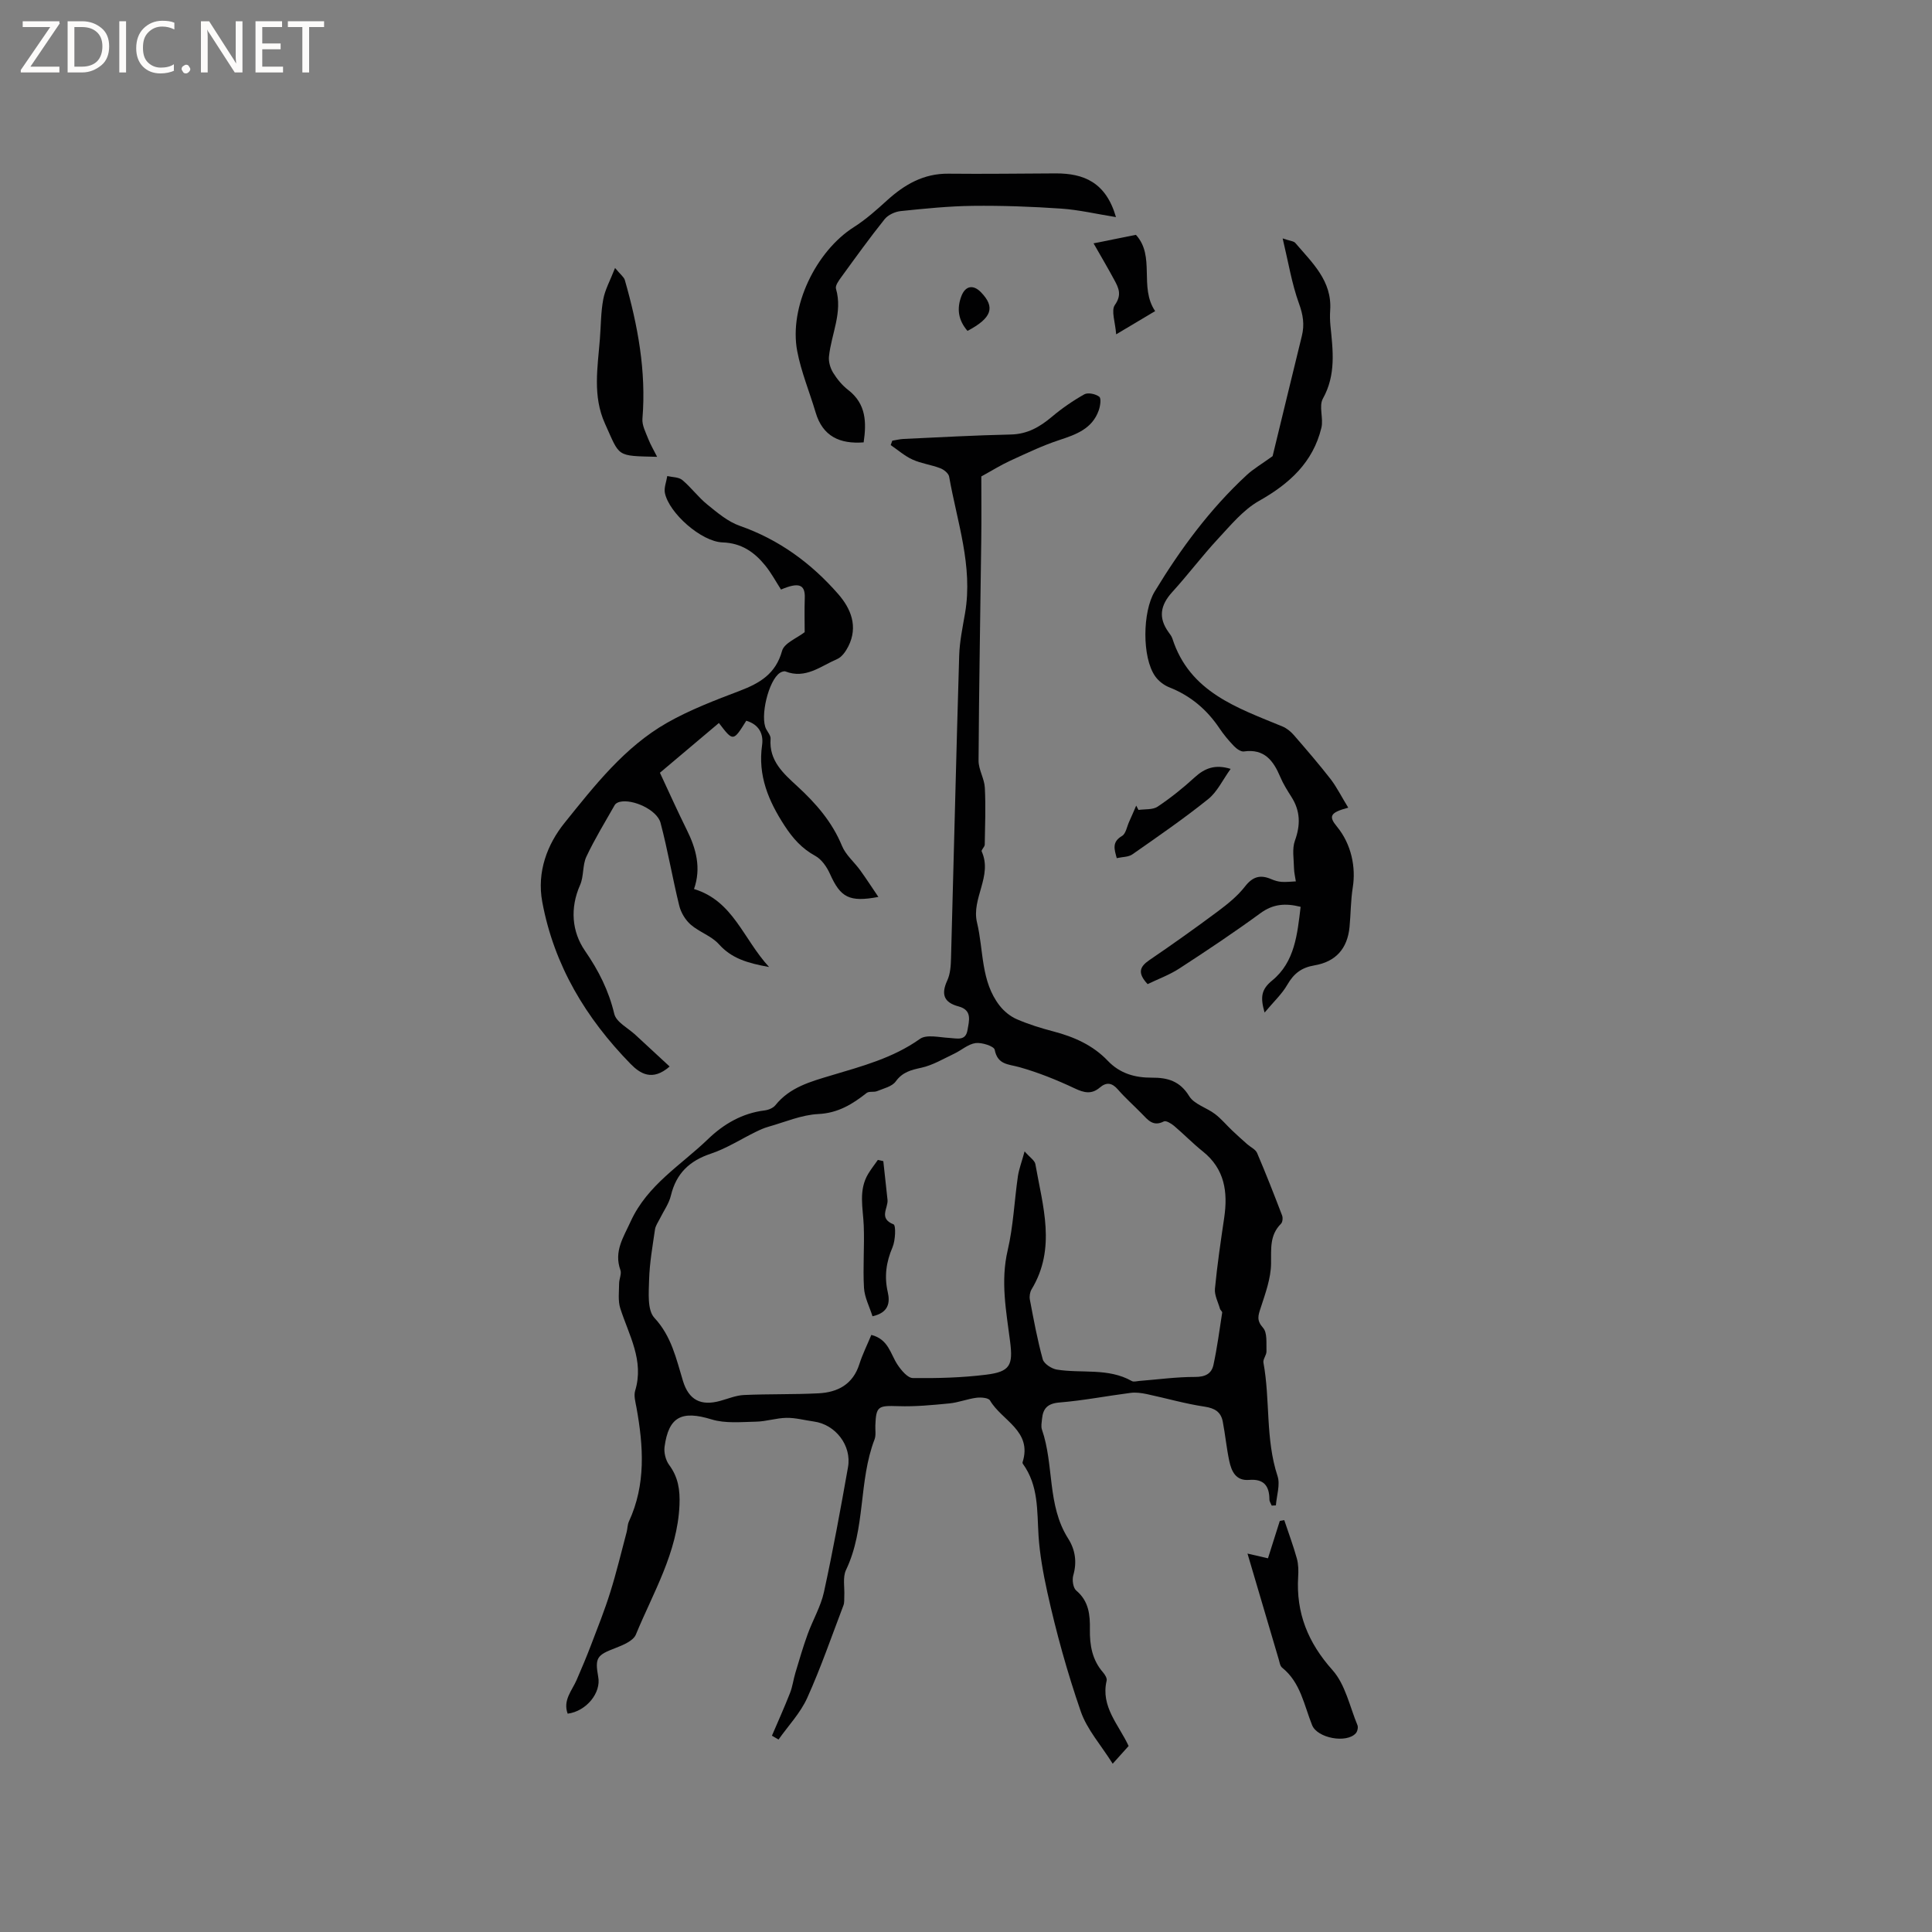<svg enable-background="new 0 0 400 400" viewBox="0 0 400 400" xmlns="http://www.w3.org/2000/svg"><rect x="0" y="0" width="400" height="400" fill="#808080" stroke="none"/><path d="m12.4 4.8-6.1 9h6v1.2h-8v-.5l6.1-8.9h-5.7v-1.2h7.6v.4z" fill="#fcfbfa"/><path d="m14 15v-10.6h3c1.6 0 2.9.5 4 1.4s1.6 2.2 1.6 3.8-.5 3-1.6 3.9-2.4 1.5-4 1.5zm1.4-9.4v8.2h1.6c1.3 0 2.4-.4 3.1-1.1s1.1-1.8 1.1-3.1-.4-2.3-1.2-3-1.8-1-3.1-1z" fill="#fcfbfa"/><path d="m26.1 4.4v10.6h-1.4v-10.6z" fill="#fcfbfa"/><path d="m36.1 14.6c-.8.4-1.8.6-2.9.6-1.5 0-2.7-.5-3.6-1.4s-1.4-2.2-1.4-3.8c0-1.7.5-3.1 1.5-4.1s2.3-1.6 3.9-1.6c1 0 1.8.1 2.5.4v1.4c-.8-.4-1.6-.6-2.5-.6-1.2 0-2.1.4-2.9 1.2s-1.1 1.8-1.1 3.2c0 1.3.3 2.3 1 3s1.6 1.1 2.7 1.1c1 0 2-.2 2.7-.7v1.3z" fill="#fcfbfa"/><path d="m37.6 14.3c0-.2.1-.5.3-.6s.4-.3.6-.3c.3 0 .5.1.6.3s.3.4.3.6-.1.4-.3.6-.4.3-.6.3c-.3 0-.5-.1-.6-.3s-.3-.4-.3-.6z" fill="#fcfbfa"/><path d="m50.2 15h-1.6l-5.3-8.2c-.2-.2-.3-.5-.4-.7 0 .2.1.7.1 1.5v7.4h-1.4v-10.6h1.7l5.2 8.1c.2.4.4.6.4.7 0-.3-.1-.8-.1-1.5v-7.3h1.4z" fill="#fcfbfa"/><path d="m58.6 15h-5.7v-10.6h5.5v1.2h-4.1v3.4h3.8v1.2h-3.8v3.6h4.3z" fill="#fcfbfa"/><path d="m67.1 5.6h-3.1v9.4h-1.4v-9.4h-3v-1.2h7.5z" fill="#fcfbfa"/><g fill="#010102"><path d="m117.53 354.8c-1.03-2.78.89-4.76 1.86-6.99 1.04-2.39 2.05-4.8 2.98-7.23 1.38-3.61 2.82-7.22 3.97-10.9 1.29-4.11 2.29-8.31 3.4-12.48.19-.71.16-1.51.46-2.17 3.56-7.68 3.02-15.62 1.57-23.63-.21-1.14-.58-2.43-.27-3.46 1.91-6.27-1.3-11.5-3.08-17.07-.5-1.58-.25-3.42-.24-5.13 0-.94.55-1.99.27-2.78-1.39-3.87.62-6.77 2.13-10.09 3.46-7.56 10.42-11.64 16.02-17.04 3.2-3.09 7.08-5.37 11.72-5.93.78-.1 1.75-.49 2.22-1.08 2.98-3.72 7.27-4.88 11.54-6.16 6.37-1.91 12.79-3.59 18.39-7.57 1.38-.98 4.03-.3 6.08-.2 1.59.08 3.37.7 3.76-1.62.32-1.91 1.04-4.13-1.84-4.9-3.05-.81-3.67-2.5-2.35-5.37.64-1.38.74-3.08.78-4.64.58-20.88 1.06-41.76 1.69-62.64.09-2.94.72-5.88 1.22-8.8 1.66-9.73-1.66-18.89-3.3-28.23-.12-.69-1.09-1.47-1.84-1.75-1.87-.72-3.93-.97-5.74-1.79-1.63-.74-3.02-1.98-4.52-3 .11-.3.22-.6.33-.91.76-.12 1.52-.32 2.29-.36 7.41-.34 14.82-.76 22.23-.92 3.44-.07 6-1.55 8.51-3.66 2.08-1.75 4.36-3.33 6.73-4.66.75-.42 2.34-.08 3.09.5.44.34.21 1.92-.1 2.8-1.36 3.86-4.72 5.03-8.24 6.19-3.46 1.14-6.78 2.74-10.1 4.26-1.9.87-3.68 1.99-5.98 3.25 0 4.03.05 8.57-.01 13.12-.19 15.24-.47 30.48-.56 45.72-.01 1.86 1.2 3.72 1.3 5.6.2 3.92.05 7.86-.02 11.8-.01.48-.77 1.09-.63 1.4 2.29 5.1-2.17 9.72-.97 14.72 1.4 5.8.75 12.18 4.7 17.23.91 1.16 2.2 2.21 3.54 2.79 2.42 1.05 4.97 1.84 7.52 2.51 4.28 1.12 8.21 2.84 11.3 6.08 2.53 2.66 5.65 3.53 9.16 3.51 3.2-.02 5.78.67 7.7 3.81 1.03 1.7 3.62 2.39 5.36 3.72 1.3.99 2.36 2.28 3.55 3.41 1.02.97 2.07 1.91 3.12 2.84.69.61 1.72 1.06 2.04 1.82 1.83 4.27 3.52 8.6 5.18 12.94.18.48.1 1.37-.23 1.7-2.39 2.38-2.02 5.21-2.06 8.26-.04 3.06-1.17 6.15-2.14 9.13-.53 1.61-.91 2.6.48 4.16.92 1.03.65 3.2.71 4.86.03.78-.76 1.63-.63 2.34 1.43 7.77.39 15.82 2.92 23.49.59 1.79-.19 4.03-.34 6.07-.29.02-.58.03-.87.05-.16-.42-.47-.84-.47-1.26-.01-2.83-1.16-4.31-4.2-4.06-2.76.23-3.66-1.79-4.12-3.95-.57-2.68-.82-5.43-1.34-8.12-.38-2-1.64-2.78-3.77-3.1-4.03-.6-7.97-1.75-11.97-2.6-1.09-.23-2.26-.39-3.34-.25-4.91.63-9.8 1.59-14.72 1.99-2.46.2-3.41 1.22-3.62 3.39-.07.74-.24 1.55-.02 2.21 2.55 7.34 1.03 15.65 5.43 22.57 1.46 2.29 1.86 4.85 1.06 7.62-.27.94-.04 2.6.62 3.15 2.61 2.19 2.87 5.05 2.82 8.05-.05 3.28.48 6.32 2.72 8.89.4.46.86 1.21.75 1.7-1.28 5.4 2.51 9.13 4.55 13.54-.96 1.06-1.85 2.06-3.3 3.67-2.42-3.87-5.31-7.07-6.61-10.83-2.79-8.08-5.09-16.36-6.93-24.71-.84-3.81-1.57-7.9-1.81-11.63-.33-5.3.02-10.39-3.25-14.93-.06-.08-.09-.22-.06-.31 2.08-6.51-4.32-8.63-6.74-12.8-.33-.56-1.88-.68-2.8-.56-1.88.24-3.7.98-5.59 1.17-3.52.34-7.07.69-10.6.57-4.18-.14-4.6 0-4.75 4.02-.03.95.16 2-.16 2.85-3.35 8.71-1.81 18.47-5.91 27.04-.73 1.53-.26 3.64-.36 5.48-.03.62.04 1.29-.17 1.84-2.45 6.43-4.69 12.95-7.52 19.21-1.41 3.11-3.91 5.73-5.92 8.58-.46-.26-.92-.53-1.37-.79 1.26-2.94 2.57-5.85 3.74-8.83.53-1.34.7-2.81 1.12-4.2.8-2.67 1.58-5.35 2.53-7.97 1.06-2.94 2.72-5.73 3.38-8.74 1.87-8.57 3.45-17.22 4.98-25.86.8-4.49-2.61-8.85-7.07-9.45-1.89-.26-3.78-.79-5.66-.76-2.1.03-4.2.75-6.3.79-3.08.06-6.36.41-9.22-.47-6.13-1.88-8.88-.61-9.73 5.68-.16 1.2.23 2.78.95 3.75 1.88 2.55 2.27 5.15 2.14 8.31-.43 9.86-5.44 18.09-9.03 26.81-.54 1.31-2.68 2.19-4.26 2.8-3.8 1.45-4.24 2-3.54 5.93.66 3.31-2.45 7.15-6.32 7.65zm94.6-116.42c1.12 1.28 2.1 1.88 2.23 2.63 1.52 8.68 4.37 17.43-.78 25.93-.35.58-.48 1.45-.36 2.12.79 4.15 1.55 8.31 2.67 12.37.26.93 1.83 1.95 2.92 2.13 5.16.83 10.63-.4 15.52 2.37.39.22 1.03.02 1.54-.02 3.85-.3 7.7-.84 11.55-.83 2.09.01 3.41-.65 3.81-2.48.77-3.57 1.25-7.21 1.81-10.83.04-.24-.38-.51-.46-.81-.39-1.38-1.17-2.81-1.04-4.14.47-4.92 1.2-9.83 1.92-14.72.78-5.32.1-10.09-4.43-13.71-2.07-1.65-3.92-3.57-5.94-5.28-.59-.5-1.68-1.16-2.13-.93-2.23 1.15-3.31-.33-4.58-1.62-1.63-1.67-3.39-3.22-4.92-4.98-1.23-1.42-2.38-1.59-3.76-.41-1.71 1.45-3.25 1.09-5.21.16-3.69-1.74-7.53-3.29-11.45-4.39-2.29-.64-4.48-.46-5.1-3.6-.14-.74-2.66-1.55-3.96-1.38-1.55.21-2.94 1.5-4.45 2.21-2.22 1.05-4.41 2.37-6.76 2.89-2.16.47-3.9.89-5.32 2.84-.76 1.06-2.51 1.45-3.87 2.01-.66.27-1.64-.02-2.14.37-2.97 2.34-5.93 4.17-10.03 4.37-3.48.17-6.91 1.67-10.35 2.64-.89.25-1.75.64-2.58 1.05-3.09 1.51-6.05 3.43-9.29 4.51-4.45 1.48-7.19 4.1-8.29 8.68-.4 1.68-1.51 3.2-2.29 4.79-.36.73-.89 1.45-1 2.22-.5 3.46-1.12 6.92-1.22 10.4-.07 2.68-.4 6.29 1.09 7.9 3.58 3.85 4.52 8.5 5.93 13.1 1.2 3.89 3.67 5.22 7.73 4.09 1.63-.45 3.26-1.14 4.91-1.21 5.14-.23 10.3-.09 15.44-.35 3.96-.21 7.09-1.85 8.42-6.01.66-2.07 1.64-4.03 2.49-6.08 3.57.9 3.95 3.96 5.42 6.16.77 1.16 2.09 2.76 3.18 2.77 5.07.06 10.18-.07 15.21-.7 4.93-.62 5.55-1.96 4.92-6.86-.8-6.27-2.01-12.46-.5-18.89 1.17-5.01 1.38-10.25 2.12-15.37.22-1.44.76-2.83 1.38-5.11z"/><path d="m138.64 220.81c-3.59 3.14-6.13 1.46-8.11-.56-9.21-9.44-15.81-20.34-18.26-33.52-1.16-6.26 1.08-11.96 4.59-16.33 6.2-7.7 12.44-15.74 21.26-20.76 4.73-2.69 9.91-4.66 15.03-6.61 4.16-1.59 7.45-3.5 8.77-8.28.45-1.63 3.12-2.64 4.68-3.87 0-2.08-.07-4.58.02-7.08.1-2.81-1.24-3.31-4.92-1.74-1.07-1.66-2.01-3.43-3.25-4.96-2.26-2.79-4.94-4.67-8.85-4.8-4.4-.15-11.08-6.07-11.94-10.23-.22-1.09.31-2.33.49-3.51 1.05.25 2.36.2 3.11.82 1.85 1.55 3.31 3.57 5.18 5.08 2.08 1.69 4.27 3.55 6.73 4.41 8.14 2.85 14.79 7.74 20.36 14.11 2.64 3.02 4.17 6.72 2.12 10.82-.52 1.03-1.34 2.23-2.32 2.65-3.39 1.45-6.54 4.19-10.7 2.57-.31-.12-.84.08-1.16.29-2.36 1.54-4.18 9.17-2.83 11.66.35.65.95 1.35.9 1.99-.35 4.55 2.65 7.17 5.54 9.83 3.85 3.54 7.2 7.37 9.24 12.33.77 1.88 2.53 3.34 3.77 5.05 1.25 1.73 2.41 3.53 3.77 5.53-6.06 1.14-7.84.1-10.02-4.76-.64-1.43-1.72-3.01-3.03-3.73-2.8-1.53-4.68-3.65-6.4-6.3-3.33-5.13-5.52-10.36-4.63-16.63.35-2.43-.73-4.31-3.27-5.06-2.71 4.34-2.71 4.34-5.67.47-4 3.38-8.01 6.76-12.21 10.3 1.87 4 3.64 7.95 5.56 11.82 1.95 3.92 3.02 7.9 1.5 12.25 8.13 2.48 10.13 10.26 15.54 16.15-4.56-.82-7.79-1.81-10.4-4.73-1.53-1.71-4.06-2.5-5.83-4.05-1.11-.97-2.02-2.49-2.37-3.92-1.4-5.69-2.37-11.48-3.87-17.14-.71-2.7-5.77-5.01-8.46-4.35-.38.09-.85.33-1.02.64-2.01 3.54-4.15 7.03-5.88 10.71-.83 1.77-.5 4.07-1.3 5.86-2.12 4.79-1.7 9.67 1 13.6 2.84 4.12 4.92 8.23 6.08 13.09.41 1.71 2.87 2.93 4.4 4.36 2.33 2.15 4.67 4.31 7.06 6.53z"/><path d="m279.14 167.22c-3.78 1.01-4.11 1.78-2.34 3.92 3.04 3.7 3.93 8.49 3.28 12.57-.44 2.77-.41 5.46-.67 8.19-.43 4.5-2.85 7.22-7.27 7.97-2.69.45-4.28 1.7-5.61 4-1.12 1.95-2.85 3.54-4.71 5.77-.91-3.17-.71-4.78 1.57-6.64 4.69-3.83 5.21-9.59 5.89-15.25-3.17-.8-5.71-.59-8.3 1.3-5.47 4-11.12 7.77-16.8 11.46-2.06 1.34-4.43 2.2-6.58 3.24-2.14-2.3-1.65-3.59.35-4.96 4.82-3.28 9.57-6.66 14.24-10.14 2.02-1.51 4.05-3.15 5.58-5.12 1.59-2.05 3.17-2.48 5.41-1.52.67.29 1.42.52 2.14.57.98.07 1.98-.06 2.97-.1-.13-.9-.36-1.8-.38-2.7-.03-1.92-.43-4.02.19-5.73 1.18-3.26 1.13-6.16-.73-9.07-.85-1.34-1.71-2.7-2.32-4.16-1.42-3.36-3.3-5.84-7.51-5.24-.63.09-1.53-.56-2.06-1.11-1.1-1.14-2.13-2.38-3.01-3.69-2.61-3.89-6-6.75-10.39-8.48-1.11-.44-2.23-1.31-2.91-2.28-2.77-3.92-2.61-13.42-.11-17.54 5.35-8.83 11.44-17.07 19.04-24.11 1.39-1.29 3.07-2.26 5.38-3.93 1.85-7.61 3.94-16.27 6.06-24.91.57-2.32.25-4.36-.6-6.69-1.49-4.11-2.19-8.5-3.38-13.48 1.53.53 2.3.55 2.63.95 3.47 4.08 7.62 7.82 7.21 13.92-.07 1.05-.05 2.12.05 3.16.52 5.15 1.19 10.21-1.56 15.14-.88 1.57.16 4.1-.31 6.04-1.74 7.16-6.61 11.58-12.9 15.13-3.27 1.84-5.86 5.02-8.49 7.84-3.3 3.55-6.22 7.45-9.48 11.03-2.51 2.76-2.9 5.34-.8 8.28.31.43.66.87.82 1.36 3.58 11.12 13.44 14.33 22.79 18.2.9.37 1.74 1.07 2.38 1.81 2.62 3.02 5.23 6.05 7.68 9.2 1.25 1.68 2.22 3.62 3.56 5.8z"/><path d="m231.05 44.95c-4.06-.65-7.69-1.51-11.35-1.76-6.09-.42-12.21-.64-18.31-.57-4.97.06-9.94.57-14.89 1.08-1.18.12-2.62.78-3.34 1.67-3.11 3.88-6.02 7.93-8.95 11.96-.53.73-1.32 1.79-1.13 2.45 1.43 4.92-.97 9.36-1.45 14.03-.11 1.09.27 2.39.85 3.34.82 1.33 1.88 2.63 3.12 3.58 3.75 2.9 3.81 6.73 3.21 10.86-4.93.37-8.47-1.23-9.94-6.19-1.26-4.25-3-8.4-3.82-12.73-1.72-9.13 3.88-20.67 11.75-25.66 2.46-1.56 4.68-3.55 6.85-5.52 3.64-3.3 7.59-5.59 12.72-5.53 7.41.08 14.83-.03 22.24-.06 5.75 0 10.35 1.81 12.44 9.05z"/><path d="m265.89 314.72c.88 2.65 1.86 5.26 2.61 7.95.33 1.2.35 2.53.27 3.79-.45 7.49 2.03 13.63 7.11 19.32 2.66 2.97 3.56 7.53 5.17 11.41.18.44-.01 1.29-.34 1.66-1.92 2.15-7.97 1.02-9.05-1.67-1.68-4.17-2.38-8.84-6.21-11.91-.43-.34-.53-1.13-.71-1.74-2.1-7.1-4.19-14.2-6.46-21.88 1.44.33 2.55.59 4.24.98.77-2.41 1.61-5.08 2.45-7.74.31-.06.62-.11.92-.17z"/><path d="m127.34 55.48c1.17 1.41 1.84 1.88 2.02 2.49 2.69 9.38 4.46 18.88 3.65 28.73-.11 1.34.67 2.8 1.19 4.14.49 1.25 1.19 2.42 1.85 3.74-8.59-.21-7.65.07-10.79-6.86-2.6-5.73-1.52-11.64-1.06-17.53.22-2.75.19-5.54.7-8.23.37-2 1.42-3.86 2.44-6.48z"/><path d="m226.41 50.38c3.22-.65 5.89-1.18 8.77-1.76 4.08 4.46.6 10.81 3.98 15.79-2.53 1.51-4.85 2.89-8.07 4.81-.18-2.52-1.09-4.92-.26-6.09 1.47-2.09.78-3.5-.12-5.16-1.29-2.4-2.68-4.75-4.3-7.59z"/><path d="m254.79 159.19c-1.65 2.29-2.77 4.75-4.65 6.26-5.05 4.05-10.39 7.73-15.7 11.44-.8.56-2.02.51-3.23.78-.48-1.81-1.07-3.33 1.1-4.6.78-.46 1-1.9 1.45-2.9.51-1.12.99-2.25 1.48-3.38.16.3.31.6.47.9 1.34-.2 2.94 0 3.96-.68 2.71-1.81 5.29-3.88 7.7-6.09 2.05-1.86 4.19-2.73 7.42-1.73z"/><path d="m200.31 68.51c-1.94-2.25-2.24-4.63-1.27-7.19.82-2.16 2.46-2.47 4.07-.8 2.99 3.09 2.26 5.31-2.8 7.99z"/><path d="m182.88 240.4c.29 2.66.59 5.33.87 8 .18 1.7-1.92 3.84 1.25 5.09.51.2.4 3.32-.22 4.76-1.31 3.06-1.72 6.01-.98 9.26.51 2.21.17 4.27-3.16 5.01-.61-1.96-1.64-3.89-1.76-5.88-.25-4.28.12-8.6-.05-12.88-.15-3.66-1.14-7.35.95-10.78.6-.98 1.31-1.89 1.97-2.83.38.08.75.17 1.13.25z"/></g></svg>
